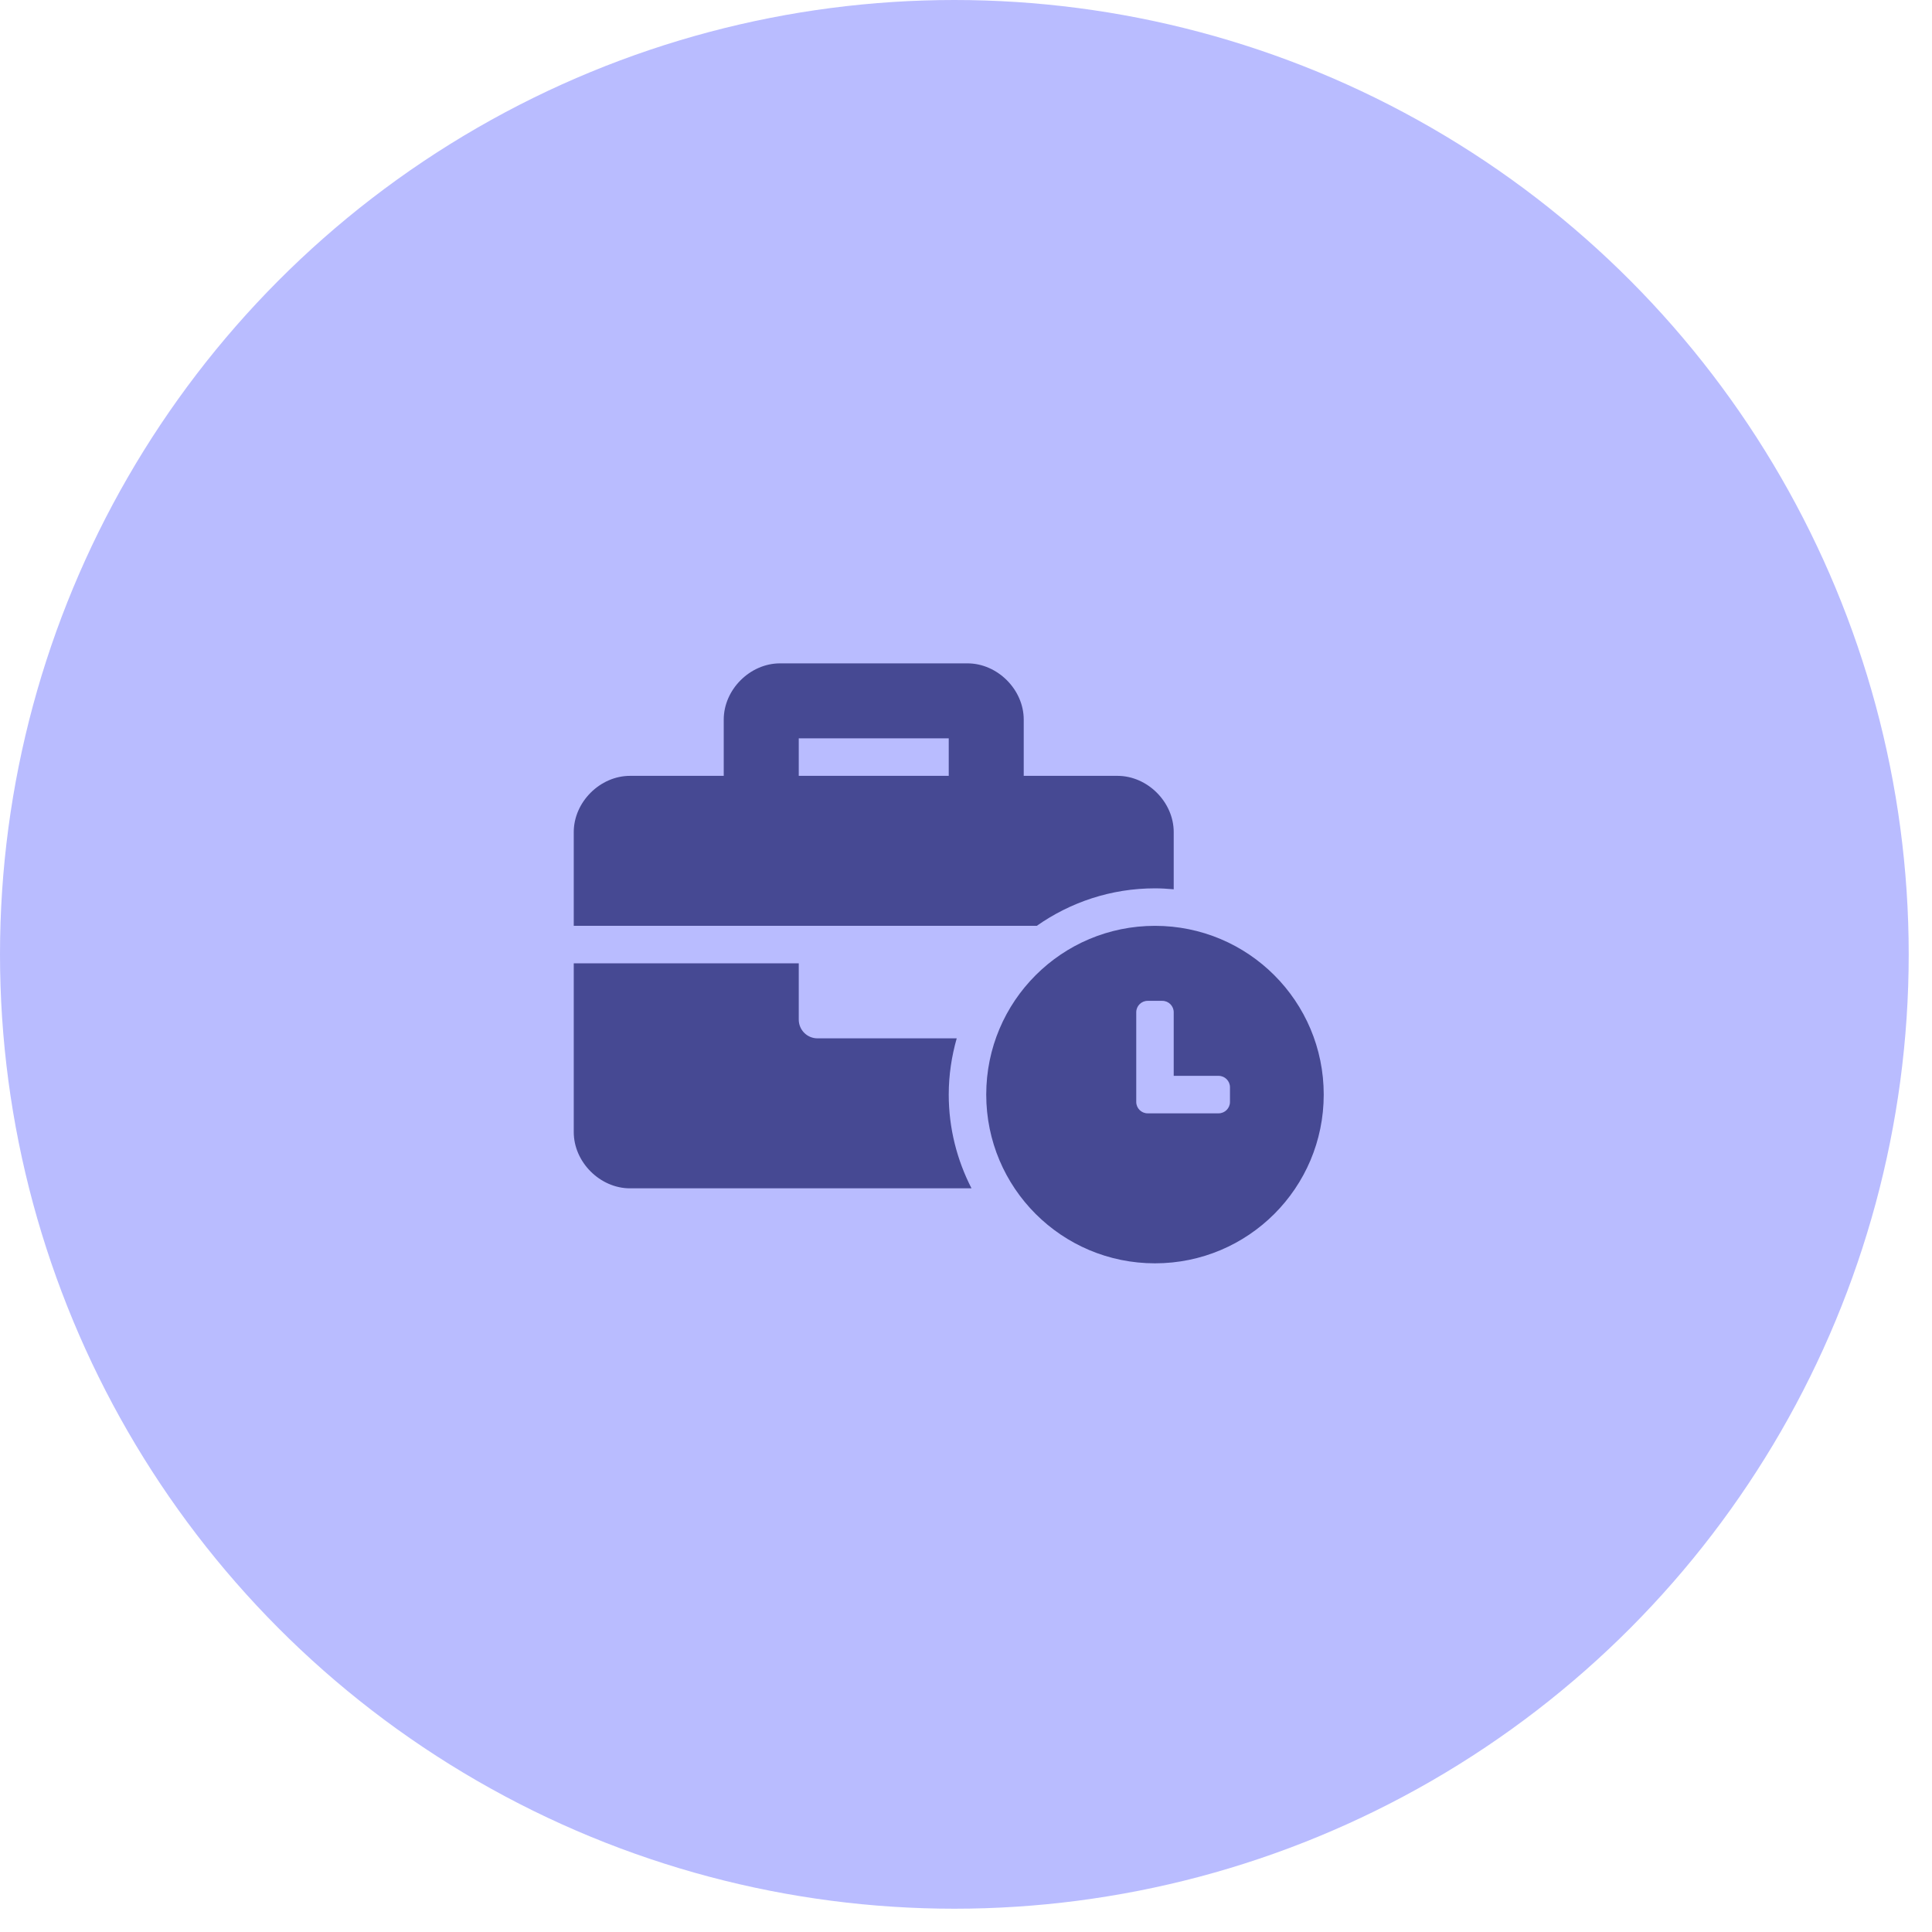 <svg width="76" height="76" viewBox="0 0 76 76" fill="none" xmlns="http://www.w3.org/2000/svg">
<g id="Group 4">
<g id="Group 3">
<circle id="Ellipse 2" cx="37.542" cy="37.542" r="37.542" fill="#B9BCFF"/>
<path id="Vector" d="M45.434 36.42C41.765 36.42 38.796 39.389 38.796 43.058C38.796 46.727 41.765 49.696 45.434 49.696C49.103 49.696 52.072 46.727 52.072 43.058C52.072 39.389 49.103 36.42 45.434 36.42ZM48.384 43.348C48.384 43.594 48.183 43.796 47.936 43.796H45.144C44.898 43.796 44.697 43.594 44.697 43.348V39.819C44.697 39.572 44.898 39.371 45.144 39.371H45.724C45.97 39.371 46.171 39.572 46.171 39.819V42.321H47.936C48.183 42.321 48.384 42.522 48.384 42.768V43.348ZM45.434 34.945C45.683 34.945 45.928 34.961 46.171 34.983V32.733C46.171 31.552 45.139 30.52 43.959 30.52H40.271V28.307C40.271 27.127 39.239 26.095 38.058 26.095H30.683C29.503 26.095 28.47 27.127 28.47 28.307V30.52H24.783C23.603 30.52 22.57 31.552 22.57 32.733V36.42H40.784C42.102 35.494 43.704 34.945 45.434 34.945ZM37.321 30.52H31.421V29.045H37.321V30.52ZM37.635 40.846H32.158C31.751 40.846 31.421 40.516 31.421 40.108V37.895H22.57V44.533C22.57 45.713 23.603 46.746 24.783 46.746H38.217C37.648 45.638 37.321 44.387 37.321 43.058C37.321 42.29 37.435 41.55 37.635 40.846Z" fill="#464993"/>
</g>
</g>
</svg>
